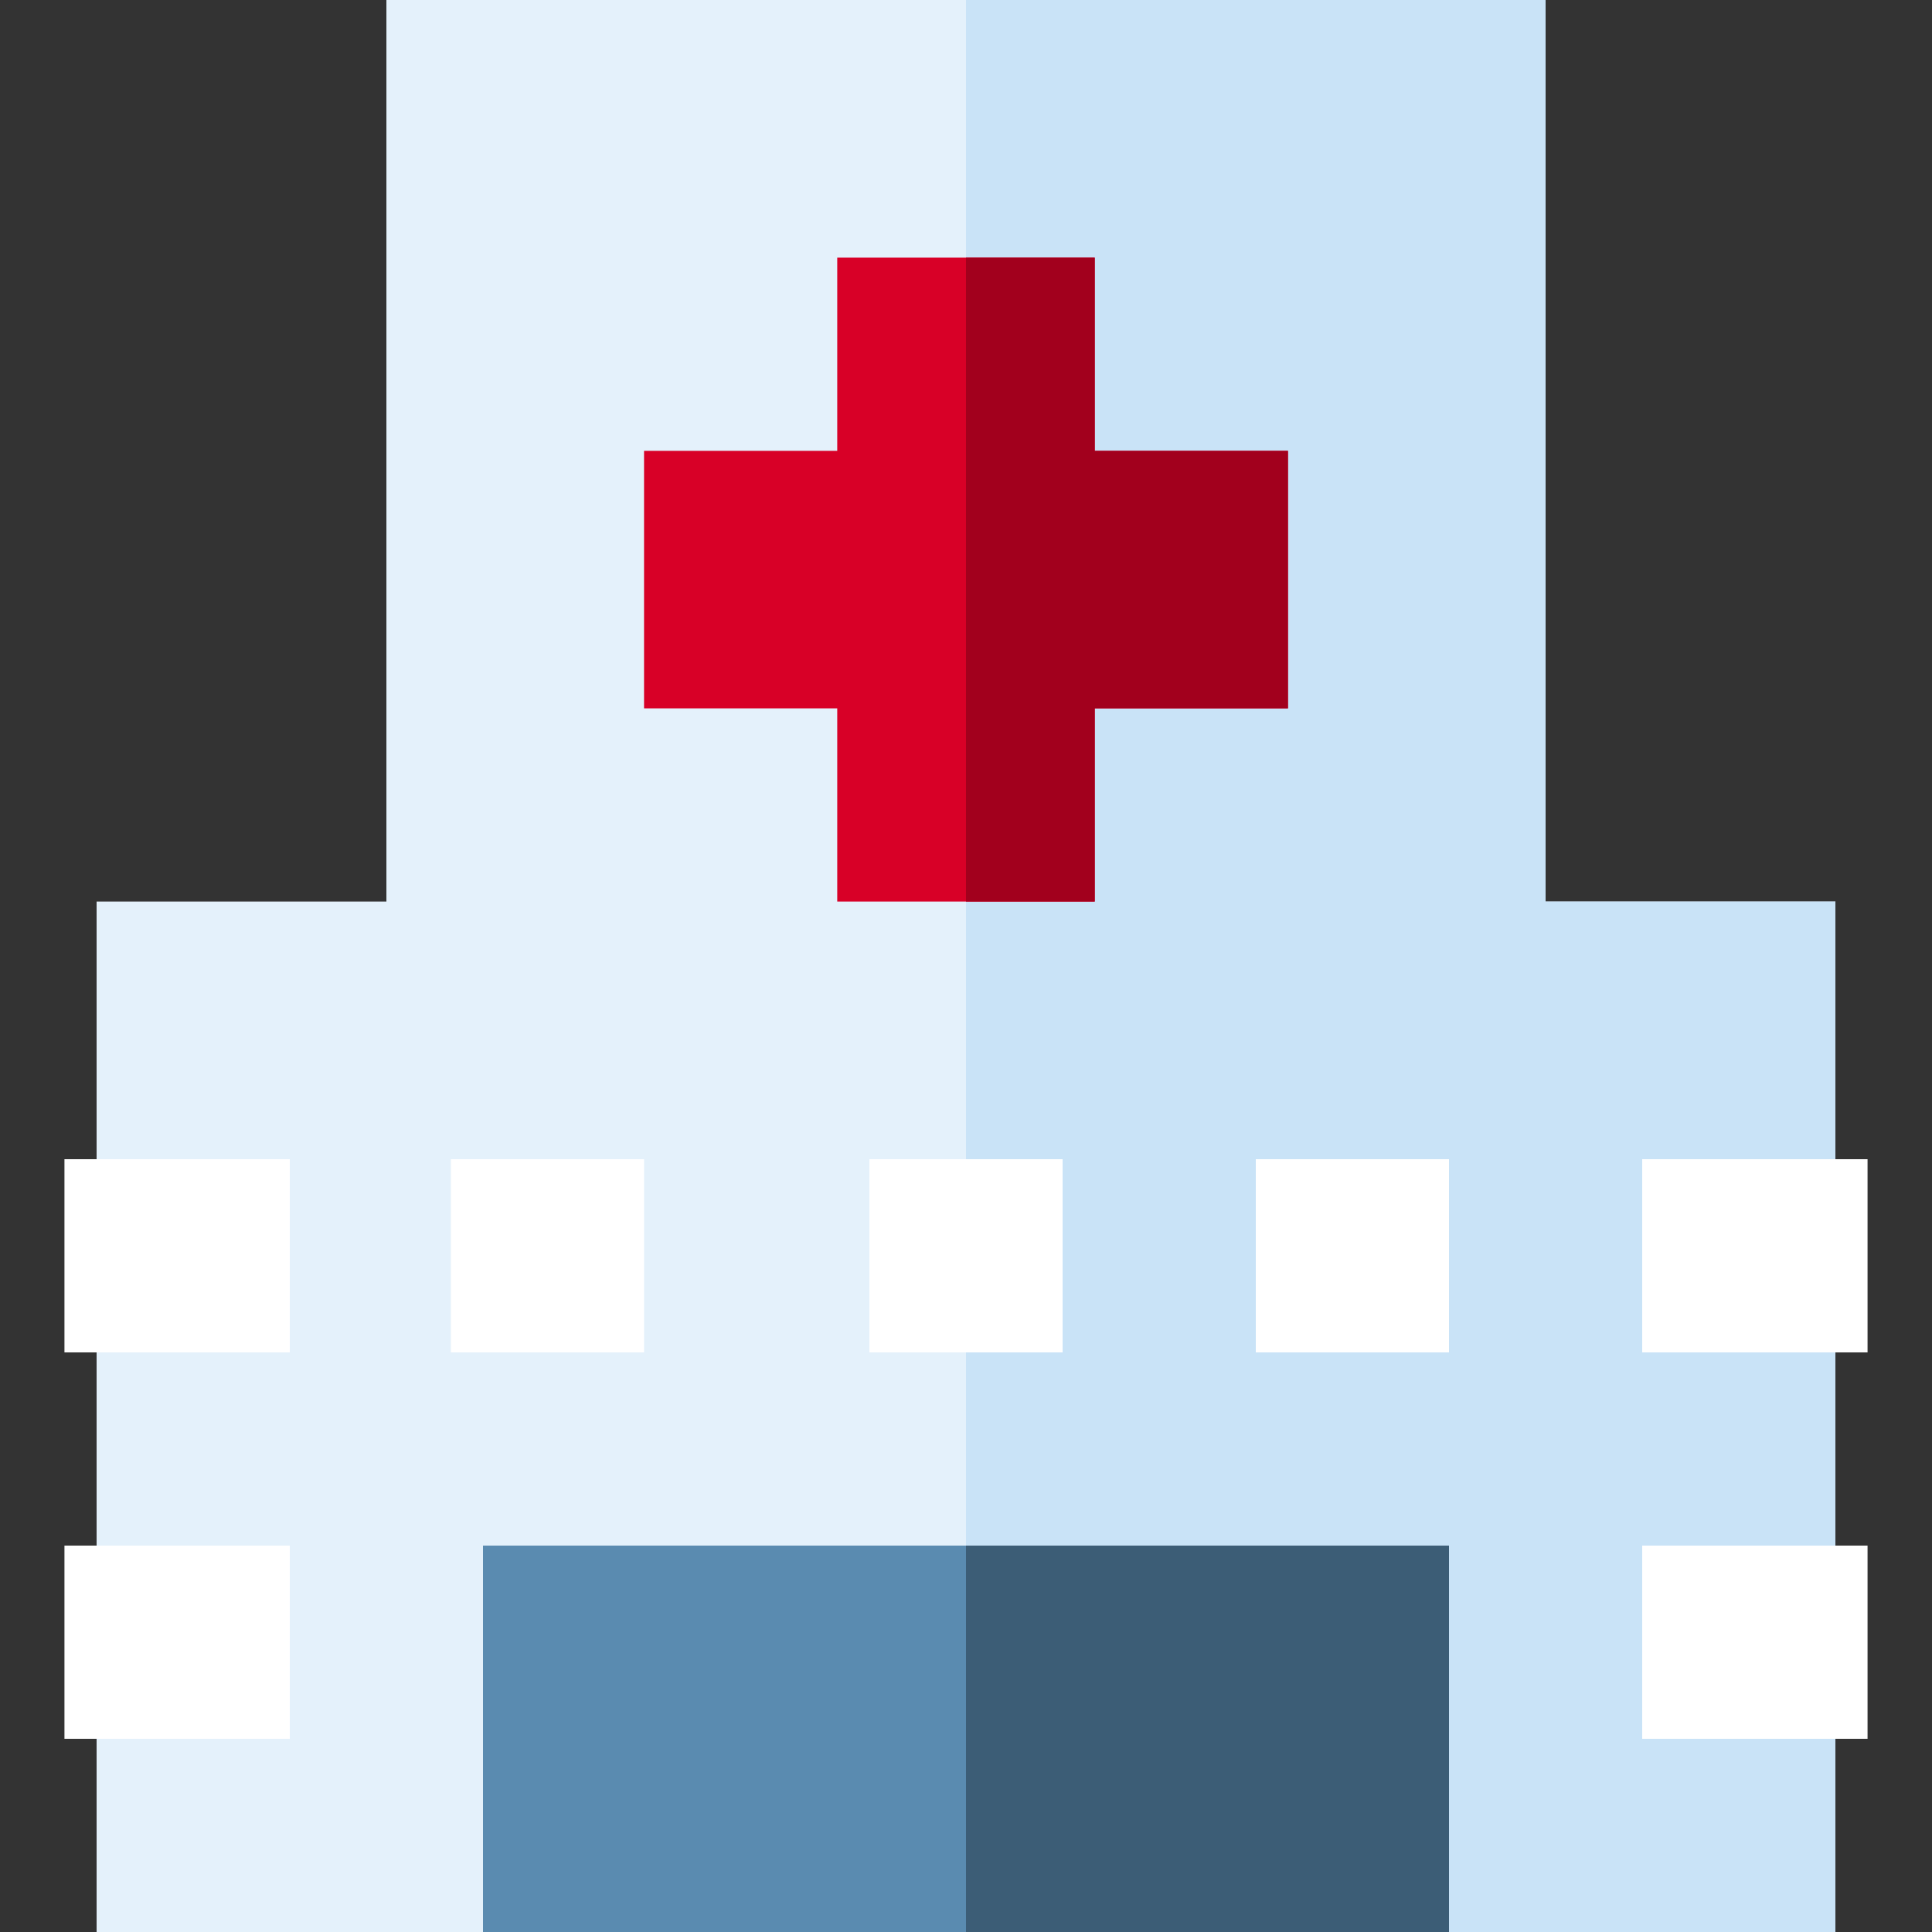 <?xml version="1.0" encoding="UTF-8"?>
<svg xmlns="http://www.w3.org/2000/svg" xmlns:xlink="http://www.w3.org/1999/xlink" width="50px" height="50px" viewBox="0 0 50 50" version="1.1">
<rect x="0" y="0" width="50" height="50" fill="#333333" stroke="none"/>
<g id="surface1">
<path style=" stroke:none;fill-rule:nonzero;fill:rgb(89.412%,94.51%,98.431%);fill-opacity:1;" d="M 40 23.332 L 40 0 L 10 0 L 10 23.332 L 2.5 23.332 L 2.5 50 L 47.5 50 L 47.5 23.332 Z M 40 23.332 "/>
<path style=" stroke:none;fill-rule:nonzero;fill:rgb(78.824%,89.02%,96.863%);fill-opacity:1;" d="M 40 23.332 L 40 0 L 25 0 L 25 50 L 47.5 50 L 47.5 23.332 Z M 40 23.332 "/>
<path style=" stroke:none;fill-rule:nonzero;fill:rgb(84.706%,0%,15.294%);fill-opacity:1;" d="M 33.332 11.668 L 28.332 11.668 L 28.332 6.668 L 21.668 6.668 L 21.668 11.668 L 16.668 11.668 L 16.668 18.332 L 21.668 18.332 L 21.668 23.332 L 28.332 23.332 L 28.332 18.332 L 33.332 18.332 Z M 33.332 11.668 "/>
<path style=" stroke:none;fill-rule:nonzero;fill:rgb(63.529%,0%,11.373%);fill-opacity:1;" d="M 28.332 11.668 L 28.332 6.668 L 25 6.668 L 25 23.332 L 28.332 23.332 L 28.332 18.332 L 33.332 18.332 L 33.332 11.668 Z M 28.332 11.668 "/>
<path style=" stroke:none;fill-rule:nonzero;fill:rgb(35.294%,54.51%,69.02%);fill-opacity:1;" d="M 12.5 40 L 37.5 40 L 37.5 50 L 12.5 50 Z M 12.5 40 "/>
<path style=" stroke:none;fill-rule:nonzero;fill:rgb(23.529%,36.471%,46.275%);fill-opacity:1;" d="M 25 40 L 37.5 40 L 37.5 50 L 25 50 Z M 25 40 "/>
<path style=" stroke:none;fill-rule:nonzero;fill:rgb(100%,100%,100%);fill-opacity:1;" d="M 32.5 30 L 37.5 30 L 37.5 35 L 32.5 35 Z M 32.5 30 "/>
<path style=" stroke:none;fill-rule:nonzero;fill:rgb(100%,100%,100%);fill-opacity:1;" d="M 22.5 30 L 27.5 30 L 27.5 35 L 22.5 35 Z M 22.5 30 "/>
<path style=" stroke:none;fill-rule:nonzero;fill:rgb(100%,100%,100%);fill-opacity:1;" d="M 11.668 30 L 16.668 30 L 16.668 35 L 11.668 35 Z M 11.668 30 "/>
<path style=" stroke:none;fill-rule:nonzero;fill:rgb(100%,100%,100%);fill-opacity:1;" d="M 1.668 30 L 7.5 30 L 7.5 35 L 1.668 35 Z M 1.668 30 "/>
<path style=" stroke:none;fill-rule:nonzero;fill:rgb(100%,100%,100%);fill-opacity:1;" d="M 1.668 40 L 7.5 40 L 7.5 45 L 1.668 45 Z M 1.668 40 "/>
<path style=" stroke:none;fill-rule:nonzero;fill:rgb(100%,100%,100%);fill-opacity:1;" d="M 42.5 40 L 48.332 40 L 48.332 45 L 42.5 45 Z M 42.5 40 "/>
<path style=" stroke:none;fill-rule:nonzero;fill:rgb(100%,100%,100%);fill-opacity:1;" d="M 42.5 30 L 48.332 30 L 48.332 35 L 42.5 35 Z M 42.5 30 "/>
</g>
</svg>

